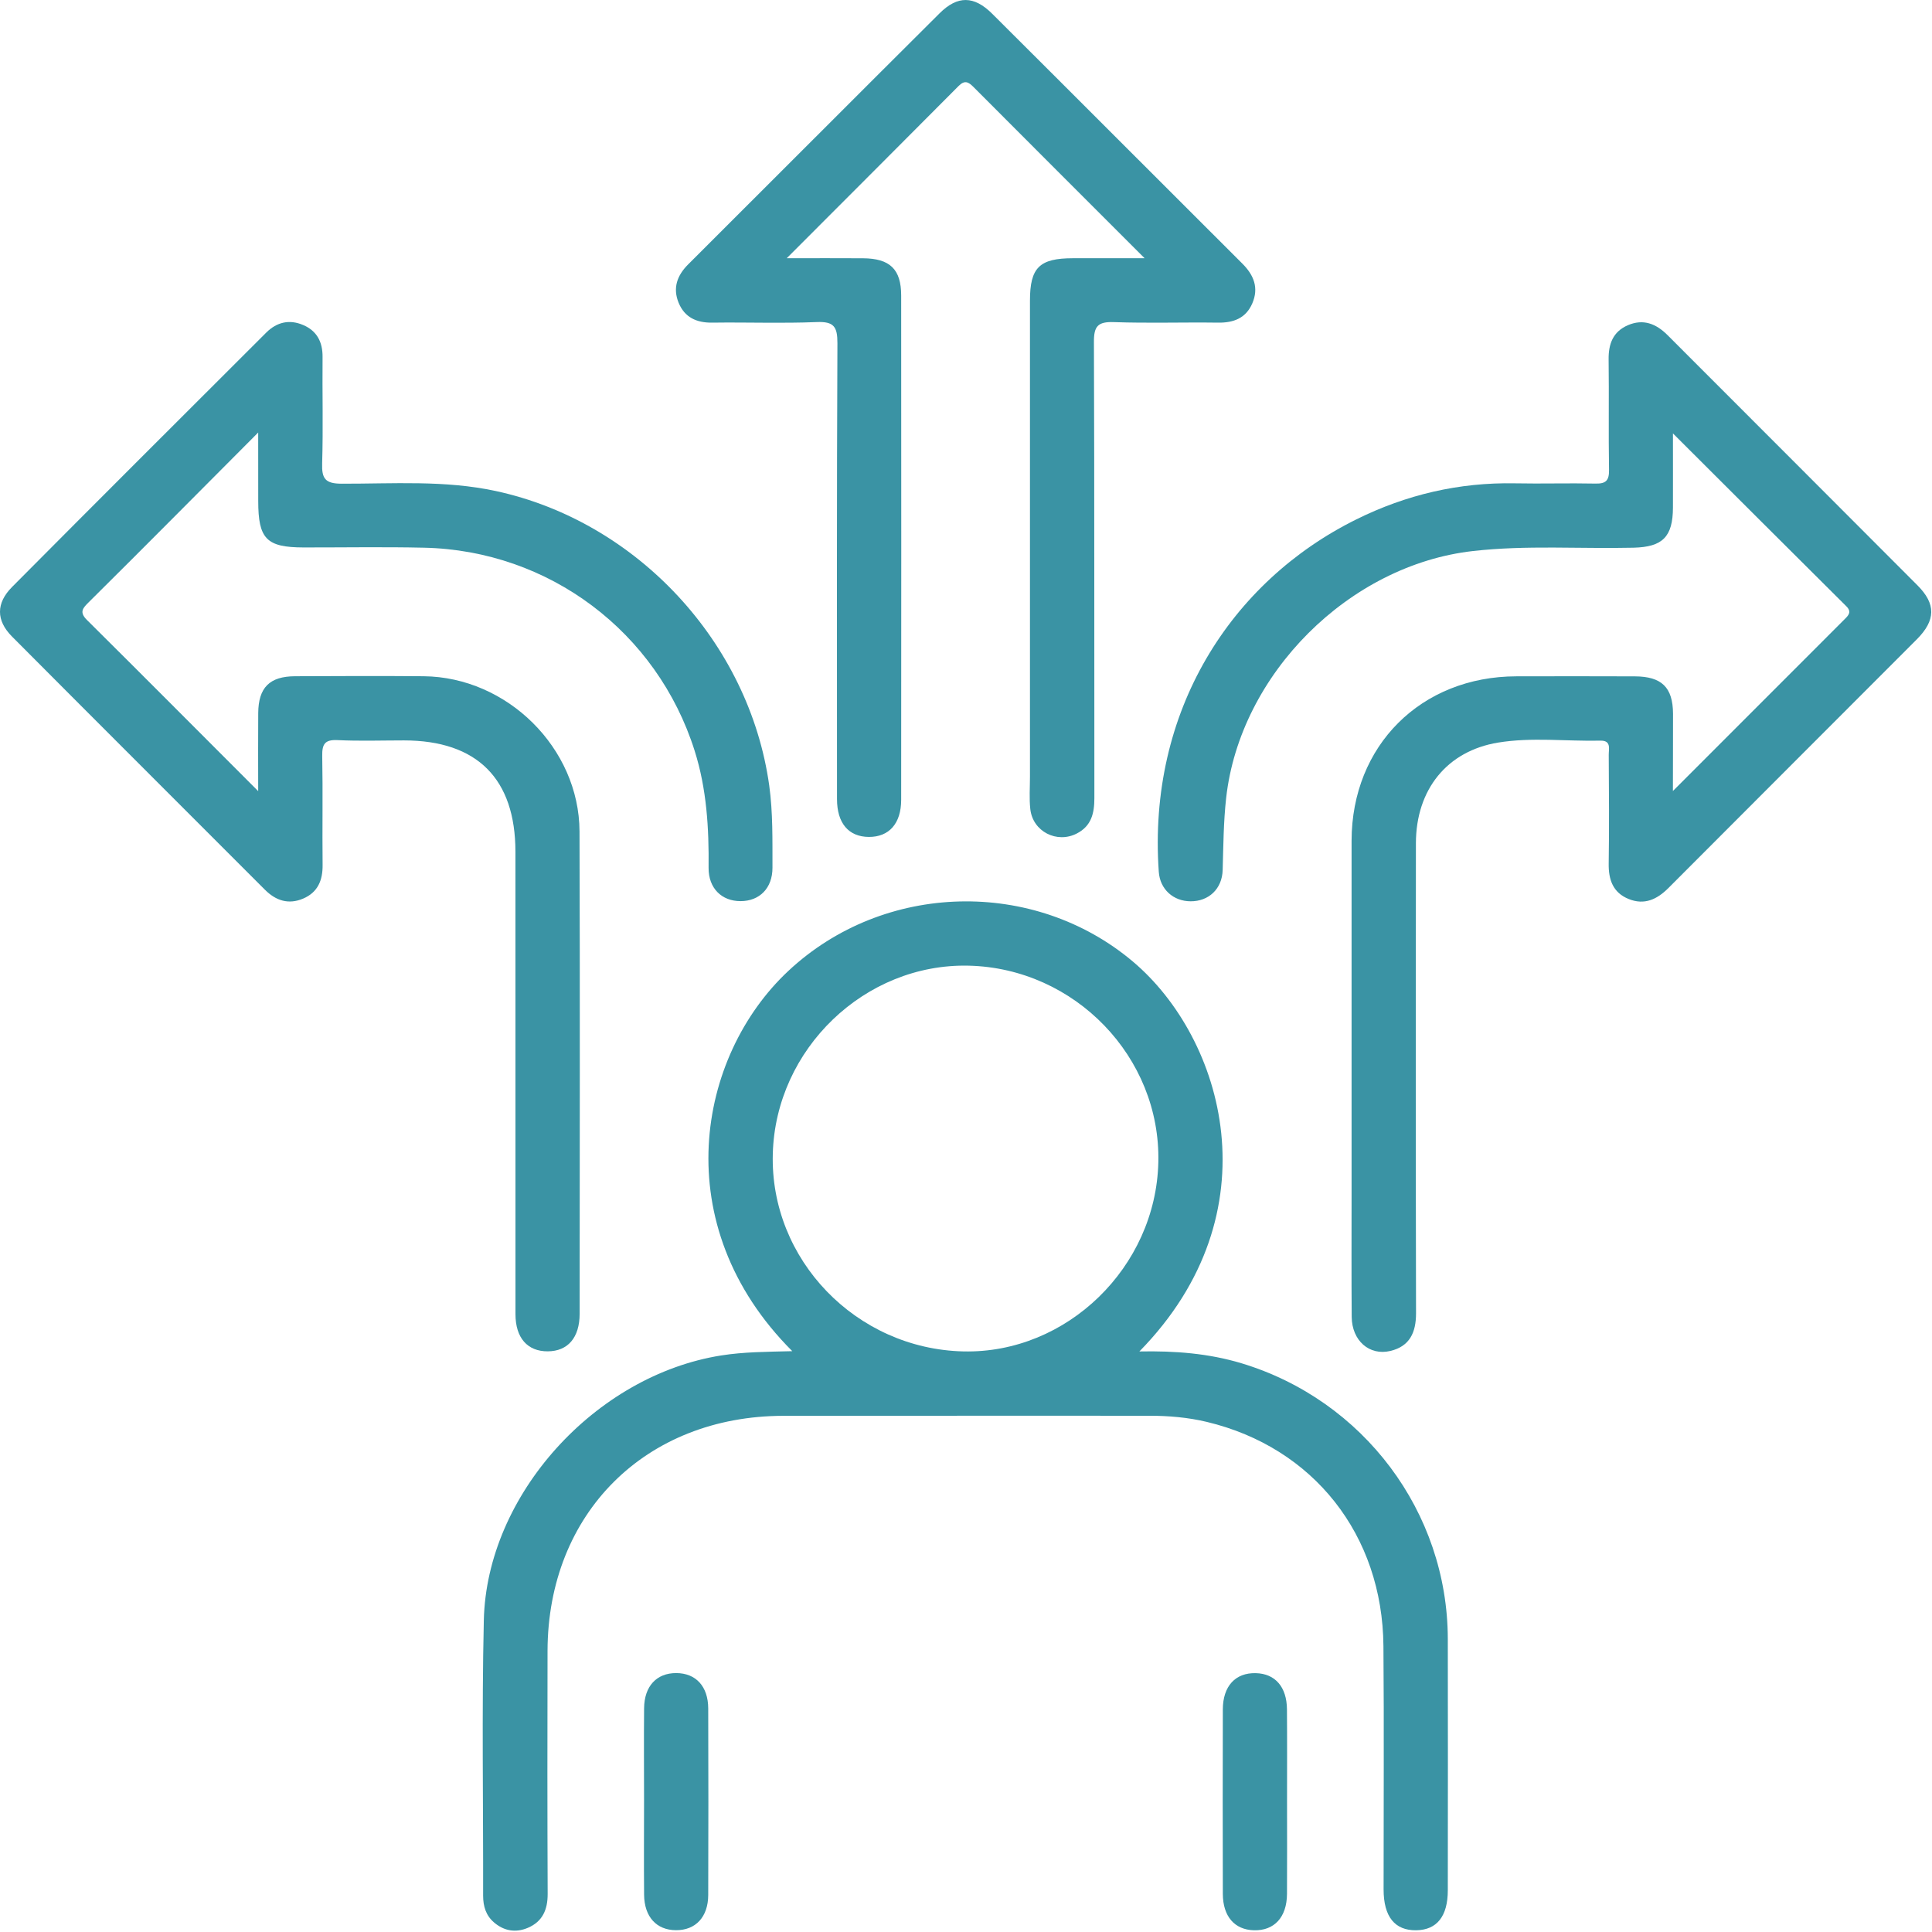 <svg width="47" height="47" viewBox="0 0 47 47" fill="none" xmlns="http://www.w3.org/2000/svg">
<path d="M19.274 32.87C16.202 29.799 16.957 25.697 19.178 23.62C21.506 21.443 25.159 21.366 27.561 23.393C29.764 25.252 31.033 29.497 27.718 32.877C28.588 32.86 29.403 32.924 30.201 33.164C33.169 34.06 35.216 36.781 35.221 39.873C35.225 41.91 35.223 43.948 35.221 45.984C35.221 46.618 34.956 46.95 34.453 46.958C33.931 46.965 33.659 46.628 33.659 45.964C33.658 43.991 33.671 42.02 33.655 40.047C33.634 37.34 31.953 35.211 29.359 34.591C28.899 34.481 28.429 34.441 27.955 34.441C24.988 34.443 22.023 34.438 19.056 34.443C15.703 34.448 13.328 36.815 13.32 40.16C13.315 42.132 13.315 44.103 13.323 46.076C13.324 46.457 13.198 46.747 12.84 46.899C12.546 47.023 12.264 46.977 12.019 46.768C11.821 46.598 11.753 46.376 11.753 46.115C11.758 43.883 11.719 41.649 11.77 39.418C11.838 36.363 14.486 33.458 17.546 32.974C18.098 32.887 18.649 32.886 19.274 32.87ZM23.436 32.876C25.952 32.933 28.12 30.829 28.179 28.273C28.238 25.717 26.151 23.554 23.567 23.492C21.041 23.432 18.869 25.516 18.8 28.068C18.728 30.642 20.828 32.816 23.436 32.876Z" fill="#3A93A4"/>
<path d="M40.697 19.243C42.152 17.787 43.511 16.428 44.869 15.069C44.967 14.972 45.055 14.887 44.915 14.748C43.534 13.375 42.157 12 40.698 10.544C40.698 11.22 40.7 11.783 40.698 12.346C40.696 13.063 40.444 13.307 39.738 13.324C38.437 13.354 37.135 13.258 35.834 13.405C32.819 13.745 30.166 16.395 29.829 19.41C29.764 19.996 29.761 20.579 29.744 21.165C29.731 21.625 29.404 21.928 28.965 21.926C28.545 21.925 28.22 21.636 28.19 21.21C27.915 17.308 29.936 14.151 32.994 12.636C34.208 12.034 35.494 11.732 36.855 11.758C37.507 11.771 38.159 11.75 38.809 11.764C39.066 11.771 39.147 11.691 39.143 11.433C39.128 10.537 39.145 9.64 39.133 8.744C39.128 8.365 39.241 8.068 39.6 7.912C39.976 7.75 40.287 7.873 40.568 8.154C42.593 10.184 44.624 12.209 46.647 14.24C47.099 14.693 47.093 15.089 46.631 15.553C44.618 17.572 42.599 19.584 40.587 21.604C40.309 21.882 40.002 22.024 39.623 21.871C39.239 21.717 39.128 21.401 39.135 21.004C39.149 20.125 39.141 19.244 39.136 18.365C39.135 18.219 39.203 18.011 38.932 18.018C38.103 18.036 37.266 17.93 36.444 18.065C35.199 18.27 34.448 19.21 34.445 20.512C34.44 24.323 34.44 28.137 34.448 31.948C34.449 32.415 34.294 32.752 33.826 32.864C33.312 32.988 32.888 32.613 32.883 32.036C32.875 31.042 32.88 30.049 32.88 29.055C32.88 26.188 32.879 23.32 32.88 20.453C32.883 18.138 34.569 16.457 36.889 16.453C37.851 16.451 38.812 16.45 39.772 16.454C40.425 16.457 40.696 16.721 40.7 17.363C40.701 17.945 40.697 18.526 40.697 19.243Z" fill="#3A93A4"/>
<path d="M6.281 10.522C5.535 11.271 4.886 11.925 4.234 12.578C3.543 13.271 2.853 13.963 2.158 14.651C2.017 14.791 1.921 14.889 2.114 15.081C3.476 16.432 4.828 17.793 6.281 19.246C6.281 18.53 6.277 17.937 6.282 17.345C6.287 16.727 6.558 16.454 7.177 16.451C8.219 16.446 9.263 16.442 10.305 16.451C12.338 16.47 14.09 18.198 14.098 20.225C14.111 24.137 14.103 28.048 14.101 31.959C14.101 32.541 13.814 32.872 13.325 32.874C12.833 32.877 12.54 32.548 12.54 31.969C12.538 28.221 12.54 24.472 12.539 20.724C12.539 18.945 11.608 18.014 9.829 18.012C9.29 18.012 8.752 18.031 8.215 18.005C7.903 17.989 7.833 18.101 7.839 18.394C7.856 19.273 7.838 20.154 7.848 21.034C7.854 21.414 7.732 21.709 7.373 21.861C7.019 22.011 6.711 21.912 6.443 21.643C4.393 19.59 2.339 17.542 0.293 15.486C-0.098 15.093 -0.098 14.674 0.293 14.28C2.349 12.211 4.414 10.151 6.478 8.09C6.734 7.835 7.041 7.764 7.373 7.906C7.709 8.048 7.85 8.318 7.847 8.684C7.839 9.548 7.863 10.412 7.837 11.275C7.825 11.647 7.915 11.766 8.312 11.767C9.562 11.77 10.815 11.677 12.06 11.945C15.491 12.685 18.227 15.626 18.713 19.108C18.805 19.776 18.79 20.441 18.792 21.107C18.794 21.608 18.476 21.921 18.018 21.922C17.559 21.924 17.234 21.61 17.238 21.112C17.248 20.147 17.192 19.192 16.899 18.265C15.985 15.371 13.356 13.392 10.317 13.324C9.34 13.302 8.362 13.319 7.385 13.318C6.483 13.316 6.282 13.111 6.282 12.189C6.281 11.689 6.281 11.183 6.281 10.522Z" fill="#3A93A4"/>
<path d="M27.845 6.282C26.393 4.83 25.035 3.474 23.68 2.114C23.559 1.993 23.469 1.943 23.321 2.091C21.96 3.461 20.592 4.826 19.139 6.282C19.837 6.282 20.415 6.279 20.993 6.283C21.649 6.287 21.923 6.549 21.923 7.189C21.926 11.278 21.926 15.368 21.923 19.457C21.923 20.034 21.628 20.364 21.134 20.36C20.645 20.356 20.362 20.027 20.362 19.441C20.361 15.743 20.355 12.045 20.372 8.347C20.373 7.946 20.284 7.818 19.869 7.835C19.023 7.87 18.174 7.837 17.328 7.849C16.945 7.854 16.654 7.722 16.508 7.363C16.364 7.008 16.47 6.704 16.739 6.434C18.781 4.398 20.816 2.355 22.86 0.321C23.295 -0.111 23.695 -0.106 24.136 0.333C26.168 2.356 28.192 4.387 30.222 6.412C30.503 6.692 30.627 7.003 30.465 7.38C30.31 7.739 30.013 7.854 29.634 7.849C28.788 7.837 27.939 7.866 27.094 7.836C26.707 7.823 26.61 7.937 26.612 8.319C26.626 12.018 26.618 15.716 26.623 19.414C26.623 19.782 26.552 20.092 26.199 20.275C25.712 20.529 25.122 20.229 25.064 19.68C25.036 19.423 25.056 19.159 25.056 18.899C25.056 15.038 25.056 11.176 25.056 7.315C25.056 6.508 25.286 6.282 26.105 6.282C26.638 6.282 27.173 6.282 27.845 6.282Z" fill="#3A93A4"/>
<path d="M15.668 43.801C15.668 43.053 15.662 42.305 15.669 41.557C15.674 41.019 15.973 40.7 16.451 40.701C16.928 40.703 17.227 41.023 17.229 41.562C17.234 43.075 17.234 44.587 17.229 46.1C17.227 46.636 16.922 46.958 16.446 46.956C15.972 46.955 15.674 46.632 15.669 46.094C15.662 45.331 15.668 44.567 15.668 43.801Z" fill="#3A93A4"/>
<path d="M31.31 43.83C31.31 44.578 31.314 45.325 31.309 46.074C31.305 46.642 30.999 46.971 30.504 46.958C30.034 46.945 29.751 46.622 29.748 46.075C29.744 44.579 29.744 43.082 29.748 41.587C29.749 41.017 30.055 40.69 30.551 40.703C31.022 40.715 31.304 41.038 31.308 41.585C31.314 42.333 31.31 43.081 31.31 43.83Z" fill="#3A93A4"/>
</svg>
